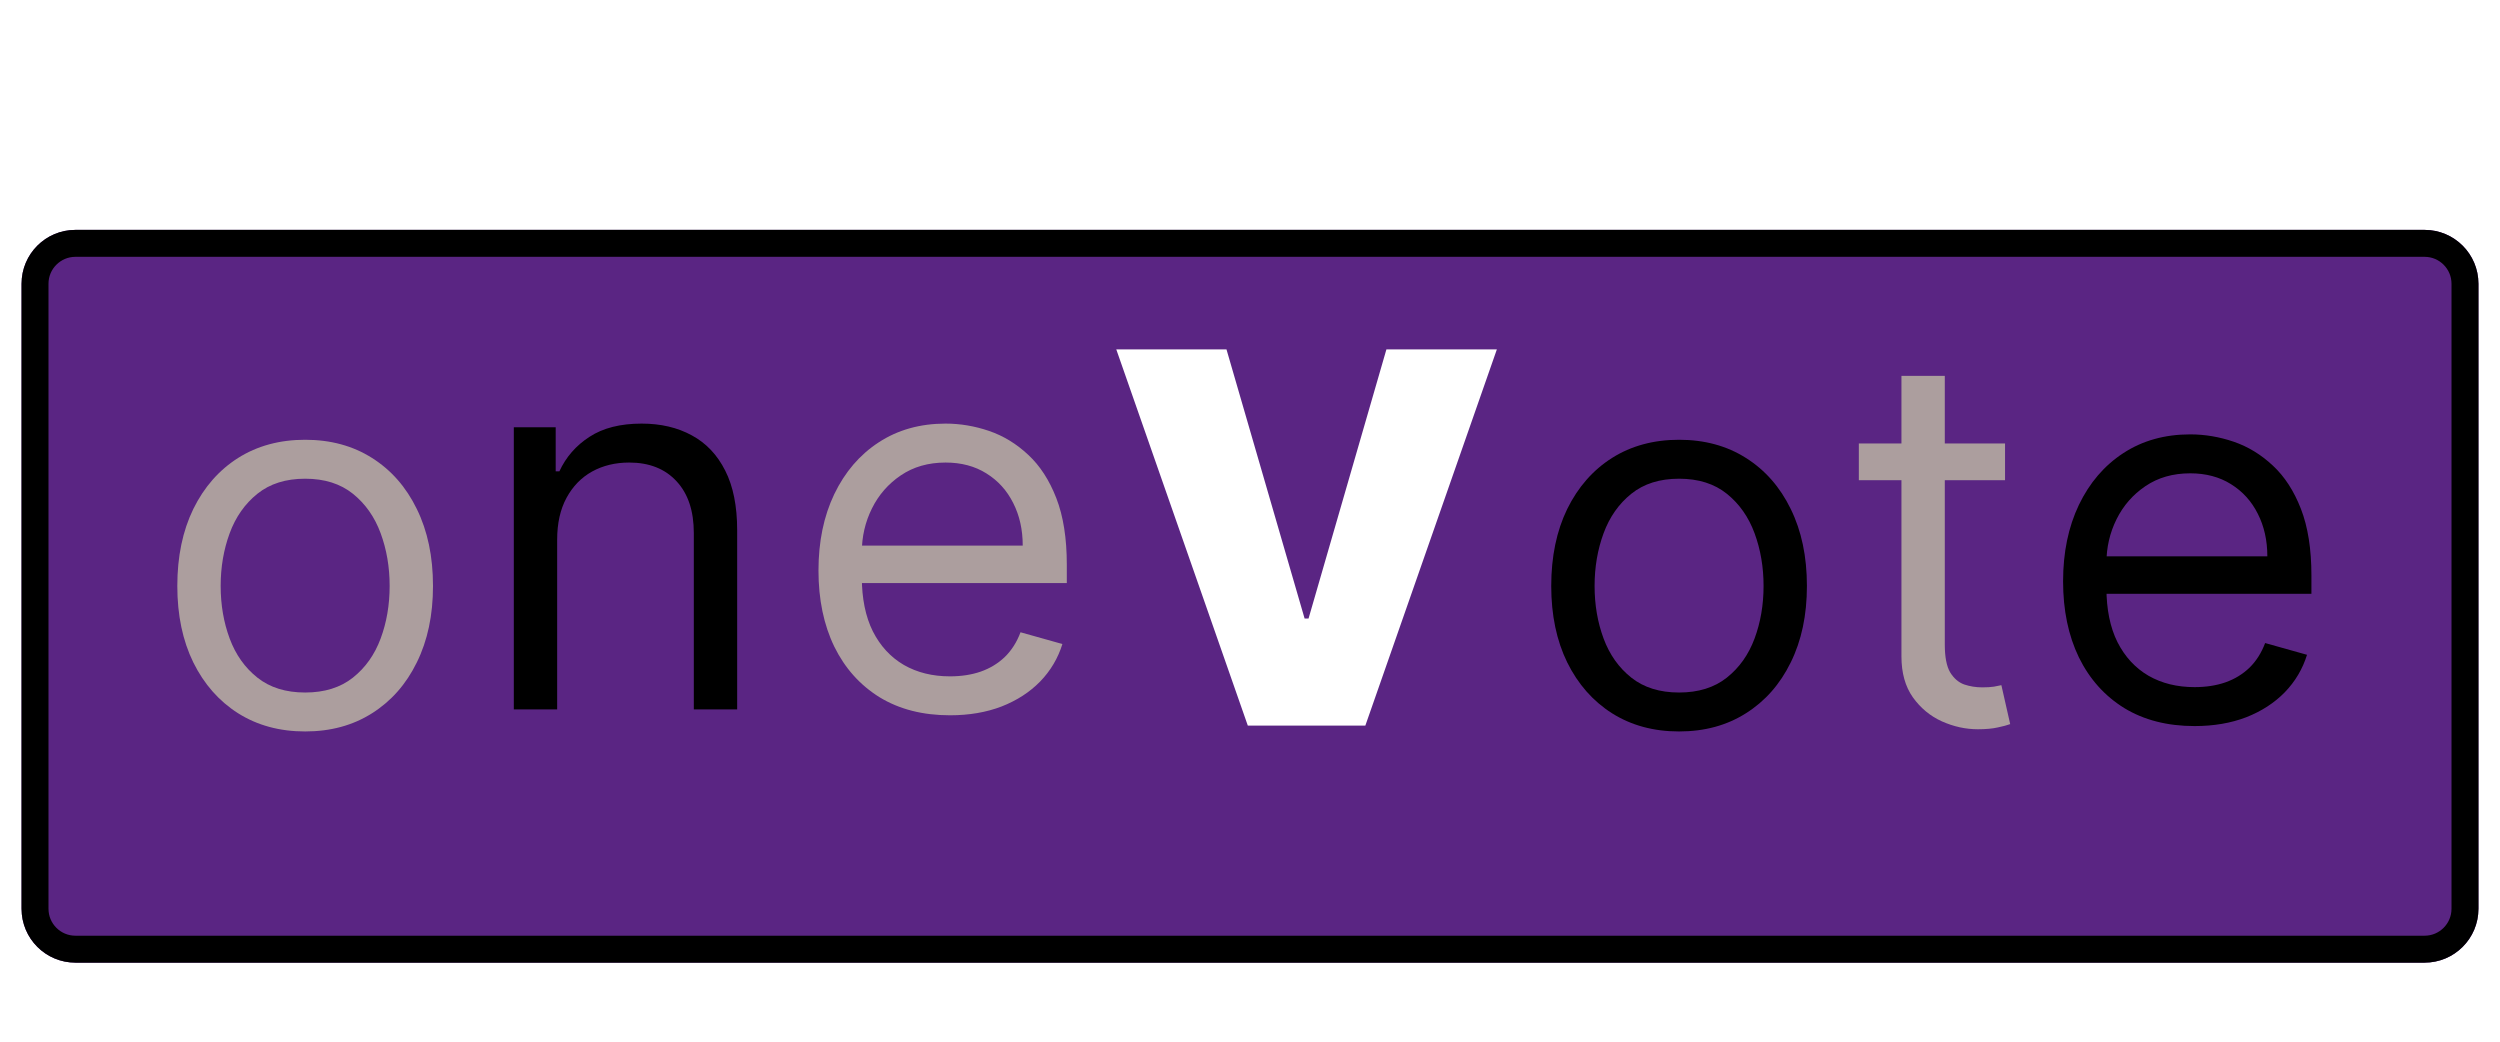 <svg width="120" height="50" viewBox="0 0 464 172" fill="none" xmlns="http://www.w3.org/2000/svg">
<g filter="url(#filter0_d_2_15)">
<path d="M4 38C4 32.477 8.477 28 14 28H450C455.523 28 460 32.477 460 38V154C460 159.523 455.523 164 450 164H14C8.477 164 4 159.523 4 154V38Z" fill="#5A2583"/>
<path d="M14 30.5H450C454.142 30.5 457.5 33.858 457.5 38V154C457.5 158.142 454.142 161.5 450 161.5H14C9.858 161.5 6.5 158.142 6.5 154V38C6.5 33.858 9.858 30.5 14 30.5Z" stroke="black" stroke-width="5"/>
</g>
<path d="M103.409 89.5V121H95.364V68.636H103.136V76.818H103.818C105.045 74.159 106.909 72.023 109.409 70.409C111.909 68.773 115.136 67.954 119.091 67.954C122.636 67.954 125.739 68.682 128.398 70.136C131.057 71.568 133.125 73.75 134.602 76.682C136.08 79.591 136.818 83.273 136.818 87.727V121H128.773V88.273C128.773 84.159 127.705 80.954 125.568 78.659C123.432 76.341 120.5 75.182 116.773 75.182C114.205 75.182 111.909 75.739 109.886 76.852C107.886 77.966 106.307 79.591 105.148 81.727C103.989 83.864 103.409 86.454 103.409 89.5Z" fill="black"/>
<path d="M407.318 124.091C402.273 124.091 397.92 122.977 394.261 120.75C390.625 118.5 387.818 115.364 385.841 111.341C383.886 107.295 382.909 102.591 382.909 97.227C382.909 91.864 383.886 87.136 385.841 83.046C387.818 78.932 390.568 75.727 394.091 73.432C397.636 71.114 401.773 69.954 406.5 69.954C409.227 69.954 411.92 70.409 414.58 71.318C417.239 72.227 419.659 73.704 421.841 75.75C424.023 77.773 425.761 80.454 427.057 83.796C428.352 87.136 429 91.25 429 96.136V99.546H388.636V92.591H420.818C420.818 89.636 420.227 87 419.045 84.682C417.886 82.364 416.227 80.534 414.068 79.193C411.932 77.852 409.409 77.182 406.5 77.182C403.295 77.182 400.523 77.977 398.182 79.568C395.864 81.136 394.08 83.182 392.83 85.704C391.58 88.227 390.955 90.932 390.955 93.818V98.454C390.955 102.409 391.636 105.761 393 108.511C394.386 111.239 396.307 113.318 398.761 114.75C401.216 116.159 404.068 116.864 407.318 116.864C409.432 116.864 411.341 116.568 413.045 115.977C414.773 115.364 416.261 114.455 417.511 113.25C418.761 112.023 419.727 110.5 420.409 108.682L428.182 110.864C427.364 113.5 425.989 115.818 424.057 117.818C422.125 119.795 419.739 121.341 416.898 122.455C414.057 123.545 410.864 124.091 407.318 124.091Z" fill="black"/>
<path d="M277.818 54.182L253.409 124H231.591L207.182 54.182H227.636L242.136 104.136H242.864L257.318 54.182H277.818Z" fill="white"/>
<path d="M311.636 125.091C306.909 125.091 302.761 123.966 299.193 121.716C295.648 119.466 292.875 116.318 290.875 112.273C288.898 108.227 287.909 103.5 287.909 98.091C287.909 92.636 288.898 87.875 290.875 83.807C292.875 79.739 295.648 76.579 299.193 74.329C302.761 72.079 306.909 70.954 311.636 70.954C316.364 70.954 320.5 72.079 324.045 74.329C327.614 76.579 330.386 79.739 332.364 83.807C334.364 87.875 335.364 92.636 335.364 98.091C335.364 103.5 334.364 108.227 332.364 112.273C330.386 116.318 327.614 119.466 324.045 121.716C320.5 123.966 316.364 125.091 311.636 125.091ZM311.636 117.864C315.227 117.864 318.182 116.943 320.5 115.102C322.818 113.261 324.534 110.841 325.648 107.841C326.761 104.841 327.318 101.591 327.318 98.091C327.318 94.591 326.761 91.329 325.648 88.307C324.534 85.284 322.818 82.841 320.5 80.977C318.182 79.114 315.227 78.182 311.636 78.182C308.045 78.182 305.091 79.114 302.773 80.977C300.455 82.841 298.739 85.284 297.625 88.307C296.511 91.329 295.955 94.591 295.955 98.091C295.955 101.591 296.511 104.841 297.625 107.841C298.739 110.841 300.455 113.261 302.773 115.102C305.091 116.943 308.045 117.864 311.636 117.864Z" fill="black"/>
<path d="M372.136 71.636V78.454H345V71.636H372.136ZM352.909 59.091H360.955V109C360.955 111.273 361.284 112.977 361.943 114.114C362.625 115.227 363.489 115.977 364.534 116.364C365.602 116.727 366.727 116.909 367.909 116.909C368.795 116.909 369.523 116.864 370.091 116.773C370.659 116.659 371.114 116.568 371.455 116.5L373.091 123.727C372.545 123.932 371.784 124.136 370.807 124.341C369.83 124.568 368.591 124.682 367.091 124.682C364.818 124.682 362.591 124.193 360.409 123.216C358.25 122.239 356.455 120.75 355.023 118.75C353.614 116.75 352.909 114.227 352.909 111.182V59.091Z" fill="#AC9E9E"/>
<path d="M176.318 122.091C171.273 122.091 166.92 120.977 163.261 118.75C159.625 116.5 156.818 113.364 154.841 109.341C152.886 105.295 151.909 100.591 151.909 95.227C151.909 89.864 152.886 85.136 154.841 81.046C156.818 76.932 159.568 73.727 163.091 71.432C166.636 69.114 170.773 67.954 175.5 67.954C178.227 67.954 180.92 68.409 183.58 69.318C186.239 70.227 188.659 71.704 190.841 73.75C193.023 75.773 194.761 78.454 196.057 81.796C197.352 85.136 198 89.25 198 94.136V97.546H157.636V90.591H189.818C189.818 87.636 189.227 85 188.045 82.682C186.886 80.364 185.227 78.534 183.068 77.193C180.932 75.852 178.409 75.182 175.5 75.182C172.295 75.182 169.523 75.977 167.182 77.568C164.864 79.136 163.08 81.182 161.83 83.704C160.58 86.227 159.955 88.932 159.955 91.818V96.454C159.955 100.409 160.636 103.761 162 106.511C163.386 109.239 165.307 111.318 167.761 112.75C170.216 114.159 173.068 114.864 176.318 114.864C178.432 114.864 180.341 114.568 182.045 113.977C183.773 113.364 185.261 112.455 186.511 111.25C187.761 110.023 188.727 108.5 189.409 106.682L197.182 108.864C196.364 111.5 194.989 113.818 193.057 115.818C191.125 117.795 188.739 119.341 185.898 120.455C183.057 121.545 179.864 122.091 176.318 122.091Z" fill="#AC9E9E"/>
<path d="M56.636 125.091C51.909 125.091 47.761 123.966 44.193 121.716C40.648 119.466 37.875 116.318 35.875 112.273C33.898 108.227 32.909 103.5 32.909 98.091C32.909 92.636 33.898 87.875 35.875 83.807C37.875 79.739 40.648 76.579 44.193 74.329C47.761 72.079 51.909 70.954 56.636 70.954C61.364 70.954 65.5 72.079 69.046 74.329C72.614 76.579 75.386 79.739 77.364 83.807C79.364 87.875 80.364 92.636 80.364 98.091C80.364 103.5 79.364 108.227 77.364 112.273C75.386 116.318 72.614 119.466 69.046 121.716C65.5 123.966 61.364 125.091 56.636 125.091ZM56.636 117.864C60.227 117.864 63.182 116.943 65.5 115.102C67.818 113.261 69.534 110.841 70.648 107.841C71.761 104.841 72.318 101.591 72.318 98.091C72.318 94.591 71.761 91.329 70.648 88.307C69.534 85.284 67.818 82.841 65.5 80.977C63.182 79.114 60.227 78.182 56.636 78.182C53.045 78.182 50.091 79.114 47.773 80.977C45.455 82.841 43.739 85.284 42.625 88.307C41.511 91.329 40.955 94.591 40.955 98.091C40.955 101.591 41.511 104.841 42.625 107.841C43.739 110.841 45.455 113.261 47.773 115.102C50.091 116.943 53.045 117.864 56.636 117.864Z" fill="#AC9E9E"/>
<defs>
<filter id="filter0_d_2_15" x="0" y="28" width="464" height="144" filterUnits="userSpaceOnUse" color-interpolation-filters="sRGB">
<feFlood flood-opacity="0" result="BackgroundImageFix"/>
<feColorMatrix in="SourceAlpha" type="matrix" values="0 0 0 0 0 0 0 0 0 0 0 0 0 0 0 0 0 0 127 0" result="hardAlpha"/>
<feOffset dy="4"/>
<feGaussianBlur stdDeviation="2"/>
<feComposite in2="hardAlpha" operator="out"/>
<feColorMatrix type="matrix" values="0 0 0 0 0 0 0 0 0 0 0 0 0 0 0 0 0 0 0.25 0"/>
<feBlend mode="normal" in2="BackgroundImageFix" result="effect1_dropShadow_2_15"/>
<feBlend mode="normal" in="SourceGraphic" in2="effect1_dropShadow_2_15" result="shape"/>
</filter>
</defs>
</svg>
